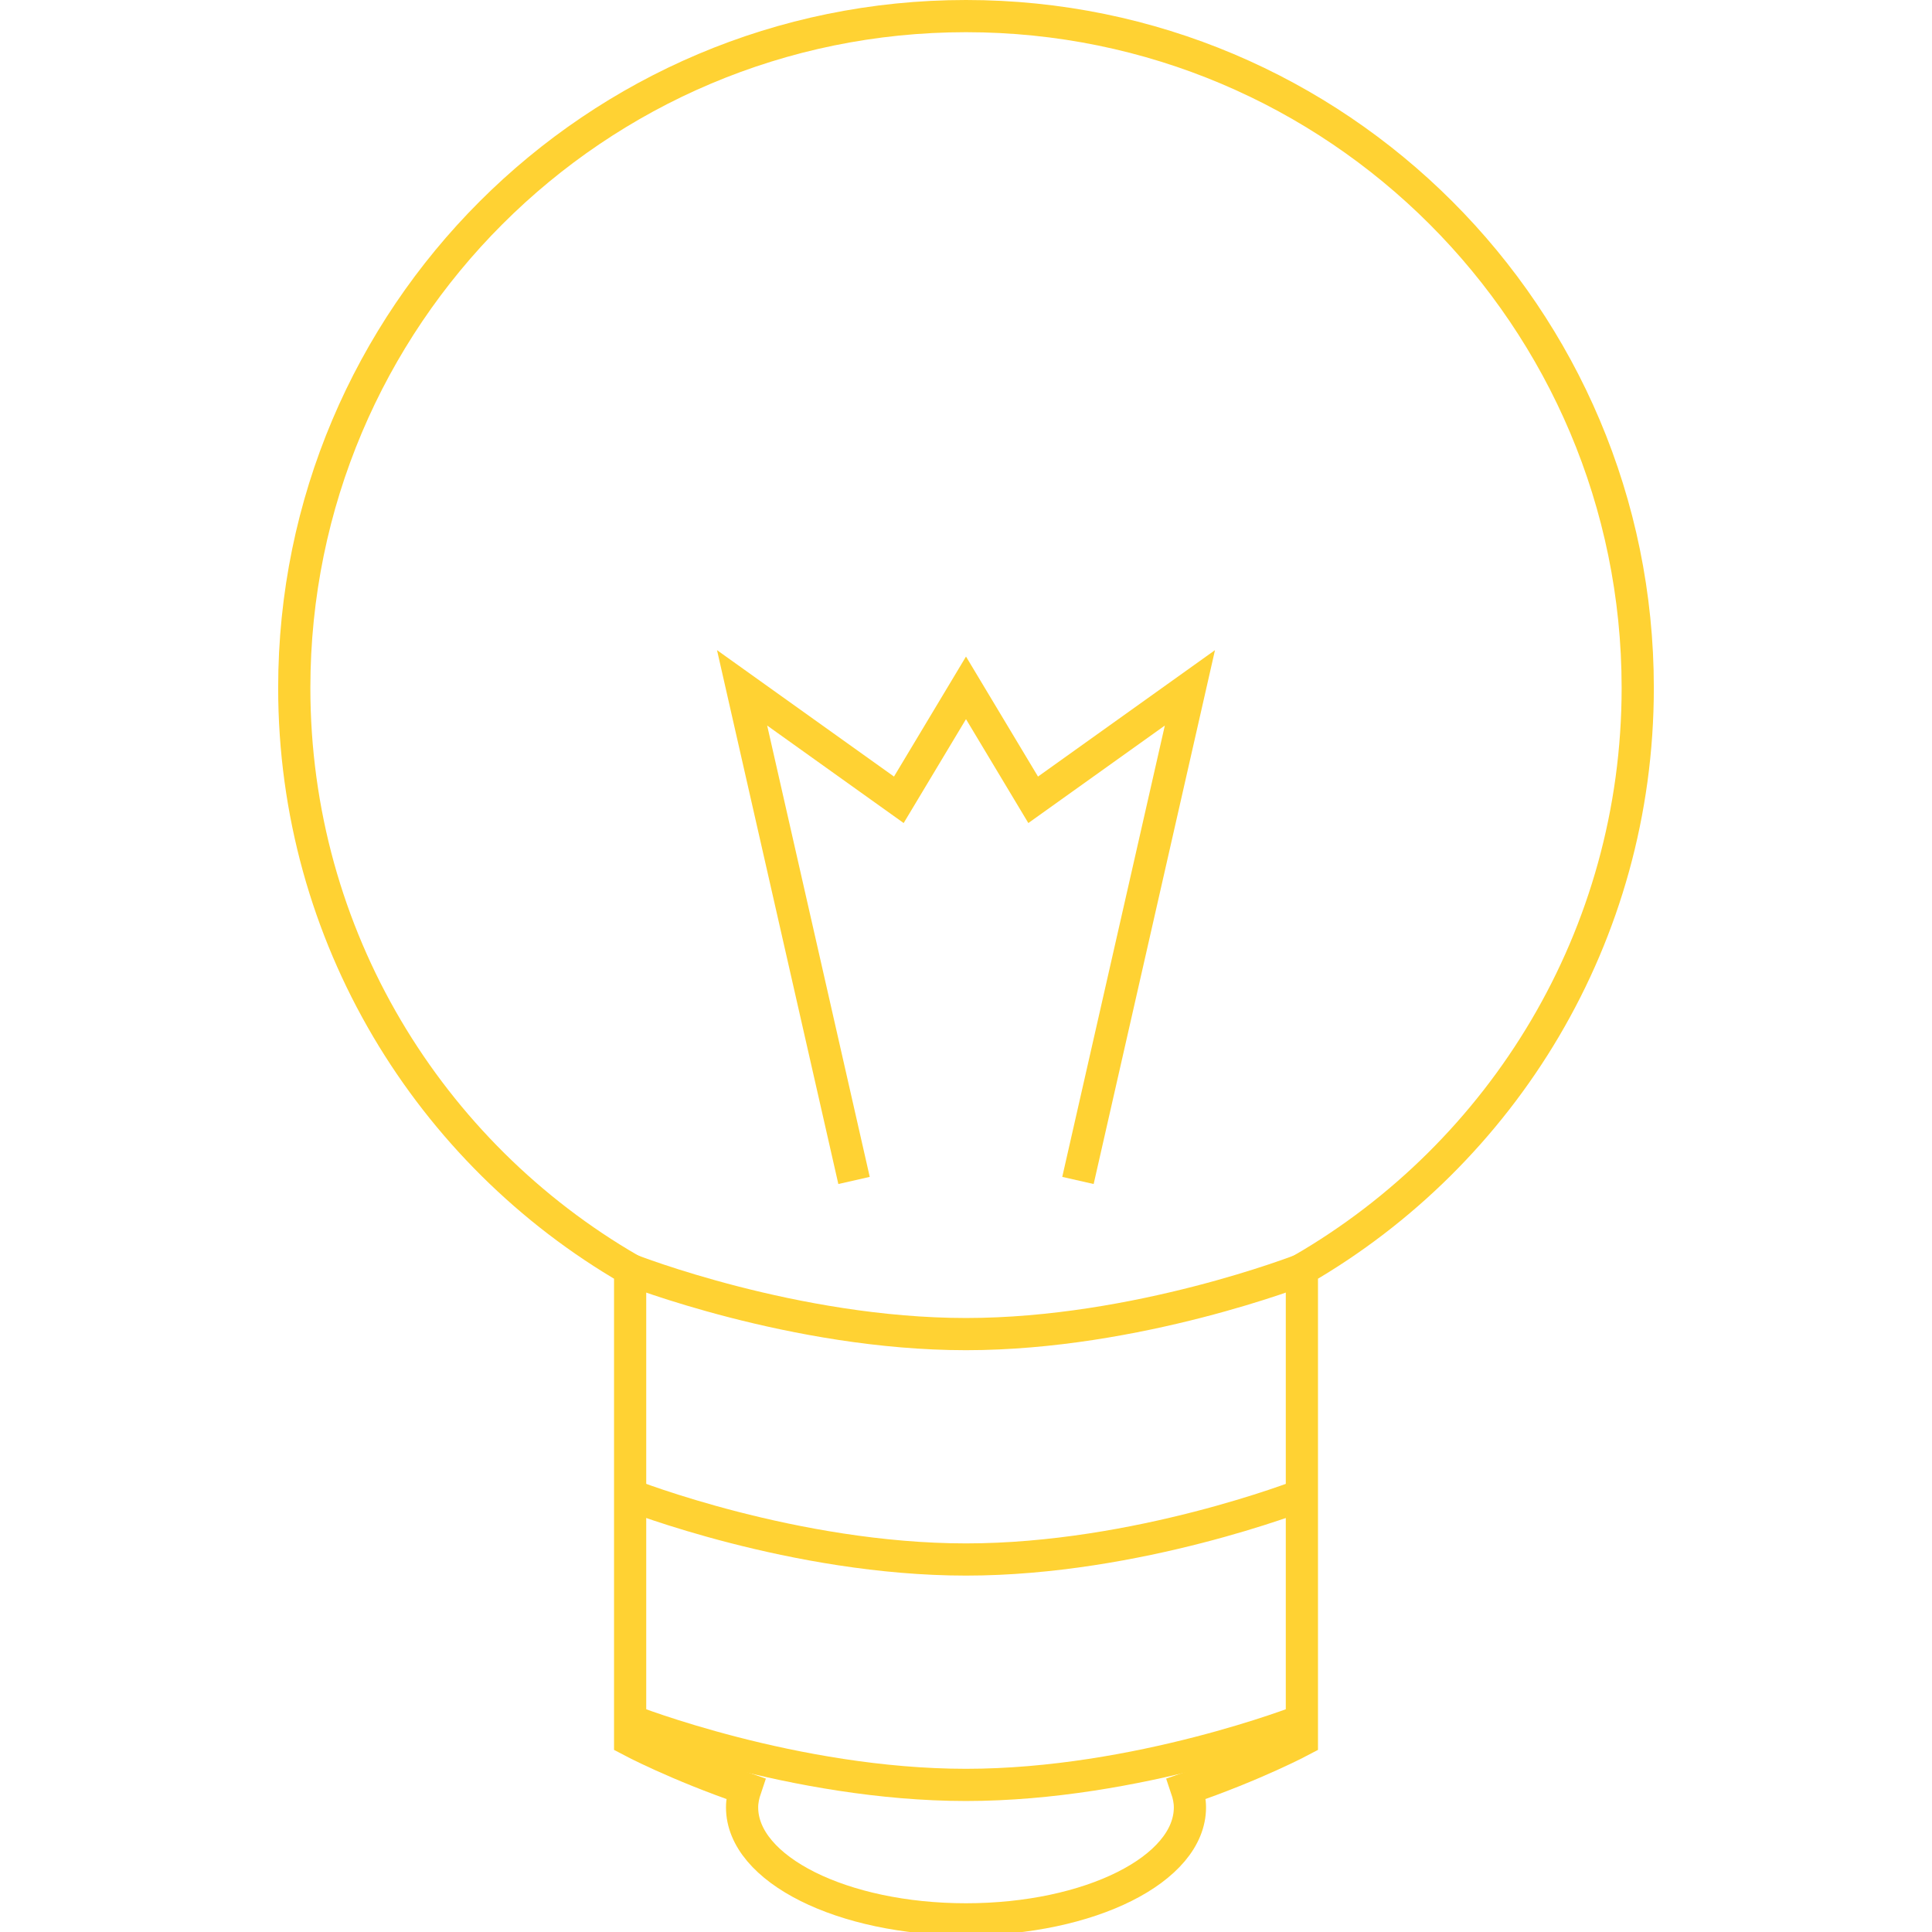 <?xml version="1.0" encoding="utf-8"?>
<!-- Generator: Adobe Illustrator 17.0.2, SVG Export Plug-In . SVG Version: 6.00 Build 0)  -->
<!DOCTYPE svg PUBLIC "-//W3C//DTD SVG 1.1//EN" "http://www.w3.org/Graphics/SVG/1.1/DTD/svg11.dtd">
<svg version="1.1" id="Calque_1" xmlns="http://www.w3.org/2000/svg" xmlns:xlink="http://www.w3.org/1999/xlink" x="0px" y="0px"
	 width="180px" height="180px" viewBox="0 0 180 180" enable-background="new 0 0 180 180" xml:space="preserve">
<g>
	<g>
		<path fill="none" stroke="#FFD233" stroke-width="3" stroke-miterlimit="10" d="M152.584,64.085C152.584,29.52,124.564,1.5,90,1.5
			c-34.564,0-62.584,28.02-62.584,62.585c0,23.161,12.591,43.368,31.292,54.191v43.857c0,0,4.347,2.317,10.747,4.51
			c-0.193,0.57-0.316,1.152-0.316,1.749c0,5.761,9.34,10.43,20.862,10.43s20.862-4.67,20.862-10.43c0-0.598-0.123-1.18-0.316-1.75
			c6.4-2.192,10.747-4.509,10.747-4.509v-43.857C139.993,107.453,152.584,87.246,152.584,64.085z"/>
	</g>
</g>
<polyline fill-rule="evenodd" clip-rule="evenodd" fill="none" stroke="#FFD233" stroke-width="3" stroke-miterlimit="10" points="
	79.569,109.98 69.139,64.085 83.742,74.516 90,64.085 96.258,74.516 110.861,64.085 100.431,109.98 "/>
<path fill="none" stroke="#FFD233" stroke-width="3" stroke-miterlimit="10" d="M58.708,118.295c0,0,15.292,6,31.292,6
	s31.292-6,31.292-6"/>
<path fill="none" stroke="#FFD233" stroke-width="3" stroke-miterlimit="10" d="M58.708,139.295c0,0,15.292,6,31.292,6
	s31.292-6,31.292-6"/>
<path fill="none" stroke="#FFD233" stroke-width="3" stroke-miterlimit="10" d="M58.708,160.295c0,0,15.292,6,31.292,6
	s31.292-6,31.292-6"/>
</svg>
